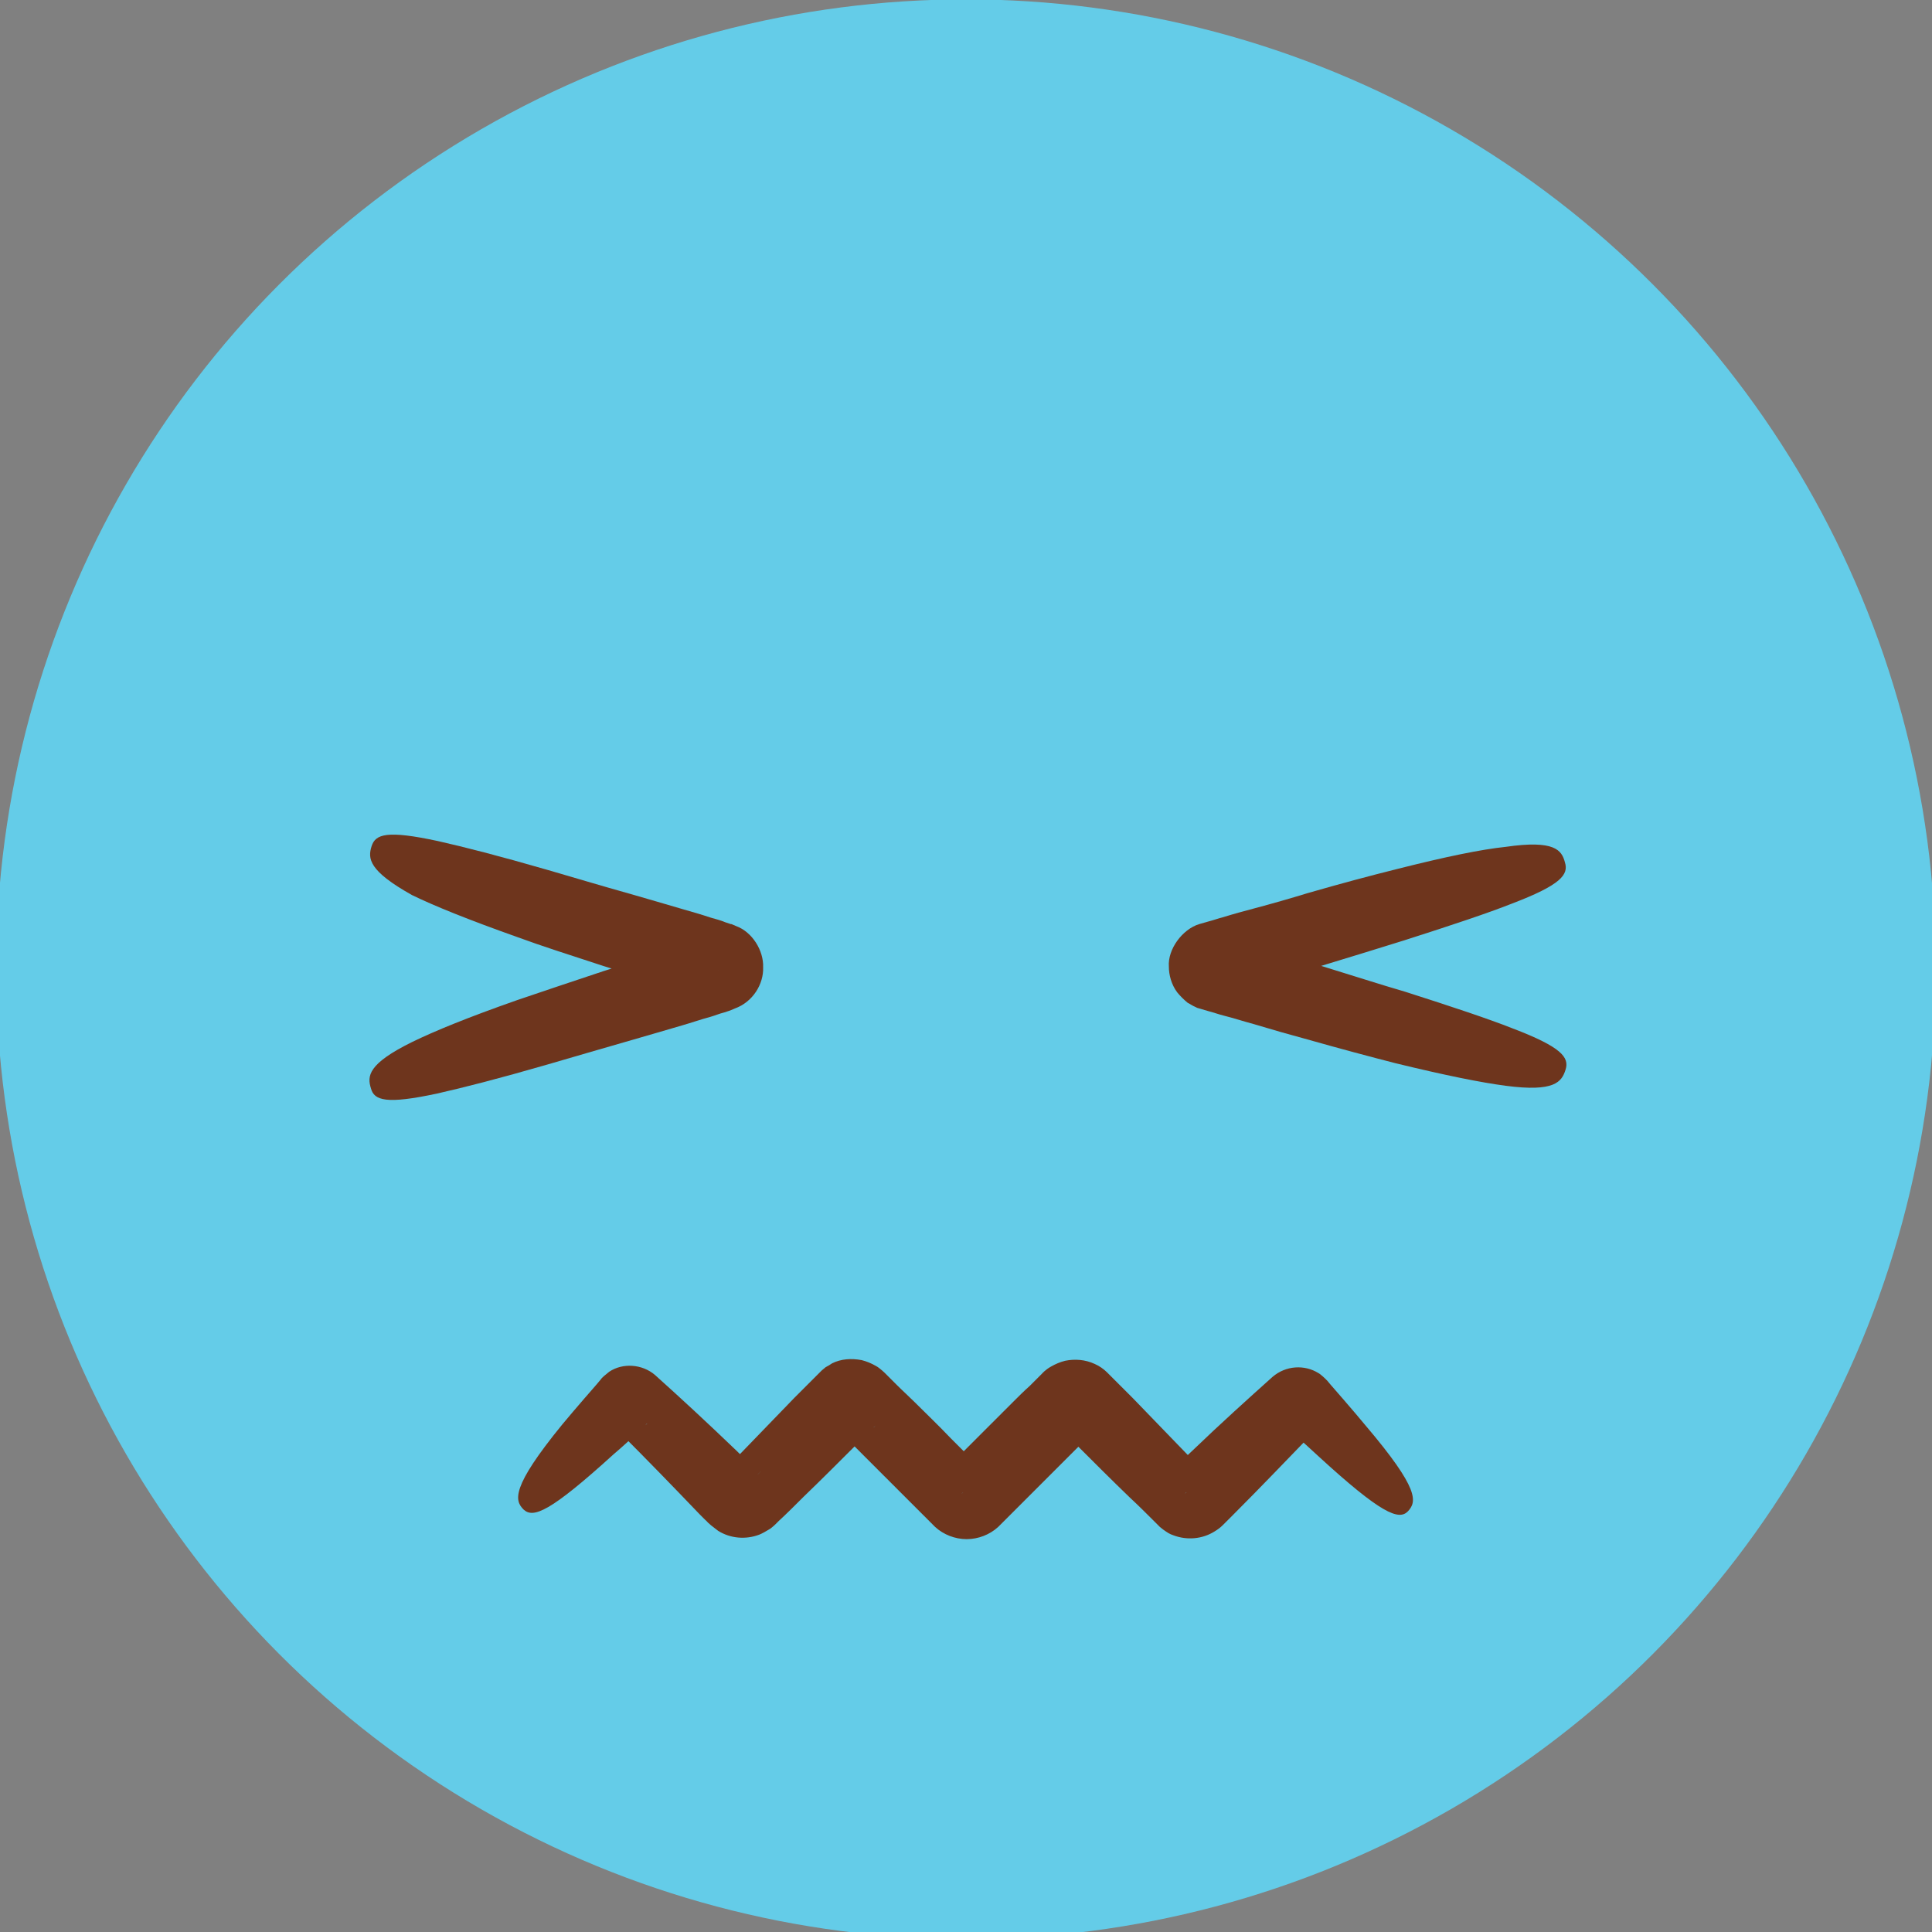 <?xml version="1.0" encoding="utf-8"?>
<!-- Generator: Adobe Illustrator 24.3.0, SVG Export Plug-In . SVG Version: 6.00 Build 0)  -->
<svg version="1.1" id="レイヤー_1" xmlns="http://www.w3.org/2000/svg" xmlns:xlink="http://www.w3.org/1999/xlink" x="0px"
	 y="0px" viewBox="0 0 300 300" style="enable-background:new 0 0 300 300;" xml:space="preserve">
<rect x="0" y="0" width="300" height="300" fill="#808080" stroke="none"/>
<style type="text/css">
	.st0{fill:none;stroke:#FFFFFF;stroke-width:14;stroke-linecap:round;stroke-miterlimit:10;}
	.st1{fill:#FFFFFF;}
	.st2{fill:none;stroke:#FFFFFF;stroke-width:14;stroke-linecap:round;stroke-linejoin:round;stroke-miterlimit:10;}
	.st3{fill:#64CCE8;}
	.st4{fill:#6E351D;}
</style>
<path class="st0" d="M115.9,224.1c0,0,15.3-10.1,34.1-10.1s34.1,10.1,34.1,10.1"/>
<path class="st1" d="M253.1,219.3c0.3,15.5-8.5,21.5-14.5,21.7c-6,0.2-15.2-5.7-16-20.7c-0.8-17,13.9-41.1,13.9-41.1
	S252.8,202.3,253.1,219.3z"/>
<g>
	<g>
		<line class="st2" x1="99.4" y1="128.4" x2="60.7" y2="158.5"/>
	</g>
	<g>
		<line class="st2" x1="200.6" y1="128.4" x2="239.3" y2="158.5"/>
	</g>
</g>
<circle id="XMLID_611_" class="st3" cx="150" cy="150.5" r="150.6"/>
<g id="XMLID_3431_">
	<path id="XMLID_171_" class="st4" d="M57.7,131.4c0.6-1.9,2.4-2.5,10.3-0.8c4,0.9,9.5,2.3,17.1,4.5c3.8,1.1,8.1,2.4,13.1,3.8
		c2.5,0.7,5.1,1.5,7.9,2.3c1.4,0.4,2.8,0.8,4.3,1.3c0.7,0.2,1.5,0.4,2.2,0.7l0.6,0.2l0.3,0.1l0.1,0l0.7,0.3c2.5,0.9,4.3,3.8,4.2,6.4
		c0.1,2.6-1.6,5.4-4.4,6.4l-0.7,0.3l-0.3,0.1l-0.6,0.2c-0.8,0.2-1.5,0.5-2.2,0.7c-1.5,0.4-2.9,0.9-4.3,1.3c-2.8,0.8-5.4,1.6-7.9,2.3
		c-4.9,1.4-9.3,2.7-13.1,3.8c-7.6,2.2-13.1,3.6-17.1,4.5c-7.9,1.7-9.8,1.1-10.3-0.8c-0.6-1.9-0.5-3.8,6.4-7.2
		c3.5-1.7,8.6-3.8,16.3-6.5c3.8-1.3,8.3-2.8,13.4-4.5c2.6-0.8,5.3-1.7,8.3-2.6c1.5-0.5,3-0.9,4.6-1.4c0.8-0.2,1.6-0.5,2.4-0.7
		l0.6-0.2l0.3-0.1l0.2,0l0.1,0l0,0c2.5,9,0.7,2.5,1.3,4.5c0.3,0.3,0.1,0.1,0.1,0.1c0,0,0.2-0.2,0,0.1l-1.4,4.5l0,0l-0.1,0l-0.2,0
		l-0.3-0.1l-0.6-0.2c-0.8-0.2-1.6-0.5-2.4-0.7c-1.6-0.5-3.1-0.9-4.6-1.4c-2.9-0.9-5.7-1.8-8.3-2.6c-5.2-1.7-9.6-3.1-13.4-4.5
		c-7.6-2.7-12.8-4.8-16.3-6.5C57.2,135.2,57.1,133.3,57.7,131.4z"/>
</g>
<g id="XMLID_3430_">
	<path id="XMLID_170_" class="st4" d="M243,133.9c0.6,1.9-0.6,3.5-8.2,6.4c-3.8,1.5-9.2,3.3-16.7,5.7c-3.8,1.2-8.1,2.5-13,4
		c-2.5,0.7-5.1,1.5-7.9,2.4c-1.4,0.4-2.8,0.9-4.3,1.3c-0.7,0.2-1.5,0.4-2.2,0.7l-0.6,0.2l-0.3,0.1l-0.1,0l0.5-0.2
		c1.7-0.6,3.1-2.7,3-4.5c0-1.7-1.1-3.8-3.1-4.5l0.1,0l0,0c0.1,0-0.8-0.3-0.4-0.2l0.1,0l0.3,0.1l0.6,0.2c0.8,0.2,1.5,0.5,2.2,0.7
		c1.5,0.4,2.9,0.9,4.3,1.3c2.8,0.8,5.4,1.6,7.9,2.4c4.9,1.5,9.2,2.9,13,4c7.5,2.4,12.9,4.2,16.7,5.7c7.6,2.9,8.8,4.5,8.2,6.4
		c-0.6,1.9-1.7,3.5-9.3,2.5c-3.8-0.5-9.3-1.6-17.1-3.5c-3.9-1-8.4-2.2-13.7-3.7c-2.6-0.7-5.4-1.5-8.4-2.4c-1.5-0.4-3-0.9-4.6-1.3
		c-0.8-0.2-1.6-0.5-2.4-0.7l-1.7-0.5l-0.2-0.1c-0.5-0.2-0.9-0.5-1.3-0.7c-0.6-0.5-1.1-1-1.6-1.6c-0.9-1.2-1.3-2.7-1.3-4
		c-0.2-2.7,2.1-5.8,4.7-6.6l1.4-0.4c0.8-0.2,1.6-0.5,2.4-0.7c1.6-0.5,3.1-0.9,4.6-1.3c3-0.8,5.8-1.6,8.4-2.4
		c5.2-1.5,9.7-2.7,13.7-3.7c7.9-2,13.3-3.1,17.1-3.5C241.4,130.4,242.5,132,243,133.9z"/>
</g>
<g id="XMLID_3429_">
	<path id="XMLID_179_" class="st4" d="M218.6,234.7c-1.4,1.4-4.1,0.4-13.9-8.6c-1.2-1.1-2.6-2.4-4.1-3.7l-1.1-1.1
		c0,0-0.2-0.2-0.1-0.1c0.1,0.1,0.3,0.3,0.4,0.4c0.3,0.2,0.7,0.4,1.1,0.6c0.8,0.3,1.6,0.3,2.4,0.1c0.4-0.1,0.8-0.3,1.1-0.5
		c0.2-0.1,0.7-0.6,0.5-0.4l0,0c0.1-0.1-0.2,0.2,0.2-0.2l0,0l-0.1,0.1l-0.6,0.6l-1.2,1.3c-3.3,3.4-7.2,7.5-11.8,12.1l-0.9,0.9
		l-0.4,0.4l-0.2,0.2c-0.4,0.4-0.8,0.7-1.3,1c-1.9,1.2-4.3,1.4-6.4,0.6c-0.6-0.2-0.9-0.4-1.6-0.9l-0.5-0.4l-0.3-0.3l-0.5-0.5
		c-1.2-1.2-2.5-2.5-3.9-3.8c-2.7-2.6-5.5-5.4-8.5-8.4c-0.8-0.7-1.5-1.5-2.3-2.3l-0.3-0.3c0,0,0.6,0.5,0.9,0.7
		c0.8,0.5,1.7,0.7,2.6,0.6c1-0.1,1.7-0.3,2.7-1.2c0.2-0.2-0.3,0.3-0.4,0.4c-1.6,1.6-3.2,3.2-4.9,4.9c-1.7,1.7-3.4,3.4-5.2,5.2
		c-0.9,0.9-1.8,1.8-2.7,2.7l-1.4,1.4l-0.9,0.9c-1.3,1.2-3.1,1.9-4.9,1.9c-1.8,0-3.6-0.7-4.9-1.9l-0.9-0.9l-1.4-1.4
		c-0.9-0.9-1.8-1.8-2.7-2.7c-1.8-1.8-3.5-3.5-5.2-5.2c-1.7-1.7-3.3-3.3-4.9-4.9l-0.3-0.3c0,0-0.5-0.5,0.1,0c0.7,0.6,1.6,1,2.5,1
		c0.9,0.1,1.8-0.1,2.6-0.6c1.6-1.1,0.6-0.5,0.6-0.4c-0.8,0.8-1.5,1.5-2.3,2.3c-3,3-5.8,5.8-8.5,8.4c-1.3,1.3-2.6,2.6-3.9,3.8
		l-0.5,0.5c0.1-0.1-0.6,0.6-1,0.8c-0.5,0.3-1,0.6-1.5,0.8c-2.1,0.8-4.5,0.6-6.4-0.6c-2-1.5-1.5-1.3-2-1.7l-0.9-0.9
		c-4.5-4.7-8.4-8.7-11.8-12.1l-1.2-1.3l-0.6-0.6c-0.3-0.3,0.3,0.3,0.6,0.4c0.4,0.2,0.7,0.4,1.1,0.5c0.8,0.2,1.6,0.2,2.4-0.1
		c0.4-0.2,0.6-0.3,1.1-0.6c0.4-0.3,0.3-0.3,0.2-0.2c0.3-0.3,0,0,0.1-0.1l-1.1,1.1c-1.5,1.4-2.8,2.6-4.1,3.7c-9.9,9-12.5,10-14,8.6
		c-1.4-1.4-2-3.4,6-13.2c1-1.2,2.1-2.5,3.4-4c0.6-0.7,1.3-1.5,2-2.3l0.5-0.6c0.3-0.3-0.1-0.1,1.4-1.3c2.1-1.4,5.1-1.2,7.1,0.5
		c4,3.6,7.8,7.1,12.7,11.8c0.6,0.6,1.2,1.2,1.9,1.8l0.9,0.9l0.5,0.5l0.2,0.2c-1.3,1.3,2.9-2.8-2.9,2.8l0,0l0.1,0.1l-0.1,0
		c0,0,0,0,0,0l0,0l0,0l-2.9-2.9l0,0l0.1-0.1l0.5-0.5c0.6-0.7,1.3-1.4,2-2.1c2.7-2.8,5.6-5.8,8.7-9c0.8-0.8,1.6-1.6,2.4-2.4l1.2-1.2
		l0.5-0.5l0.1-0.1l0.6-0.5c0.4-0.2,0.7-0.4,1-0.6c1.4-0.7,3-0.8,4.6-0.5c0.8,0.2,1.5,0.5,2.2,0.9c0.6,0.3,1.5,1.2,1.4,1.1l0.6,0.6
		l1.3,1.3c0.9,0.9,1.8,1.7,2.7,2.6c1.8,1.8,3.7,3.6,5.6,5.6c1,1,1.9,1.9,2.9,2.9l1.5,1.5l0.8,0.8c-6.4,6.3-1.8,1.8-3.2,3.2l0,0.1
		l0,0h0l0,0l0,0h0l-3.2-3.2l0.8-0.8l1.5-1.5c1-1,2-2,2.9-2.9c1.9-1.9,3.8-3.8,5.6-5.6c0.9-0.9,1.8-1.8,2.7-2.6l1.3-1.3l0.6-0.6
		c0,0,0.5-0.6,1.4-1.1c0.7-0.4,1.4-0.7,2.2-0.9c1.5-0.3,3.1-0.2,4.6,0.5c0.7,0.3,1.4,0.8,1.9,1.3l0.4,0.4l1.2,1.2
		c0.8,0.8,1.6,1.6,2.4,2.4c3.1,3.2,6,6.2,8.7,9c0.7,0.7,1.3,1.4,2,2.1l0.5,0.5l0.1,0.1l0,0c-5.9,5.7-1.6,1.6-2.9,2.9l0.1,0.1
		c0,0-0.1,0-0.1,0c0,0,0,0,0,0l-2.9-2.9l0.2-0.2l0.5-0.5l0.9-0.9c0.6-0.6,1.3-1.2,1.9-1.8c4.9-4.7,8.8-8.2,12.7-11.7
		c2.1-1.8,5-1.9,7.1-0.6c0.4,0.2,1.2,1,1.1,0.9l0.3,0.3l0.5,0.6c0.7,0.8,1.4,1.6,2,2.3c1.3,1.5,2.4,2.8,3.4,4
		C220.5,231.3,220,233.2,218.6,234.7z"/>
</g>
</svg>
